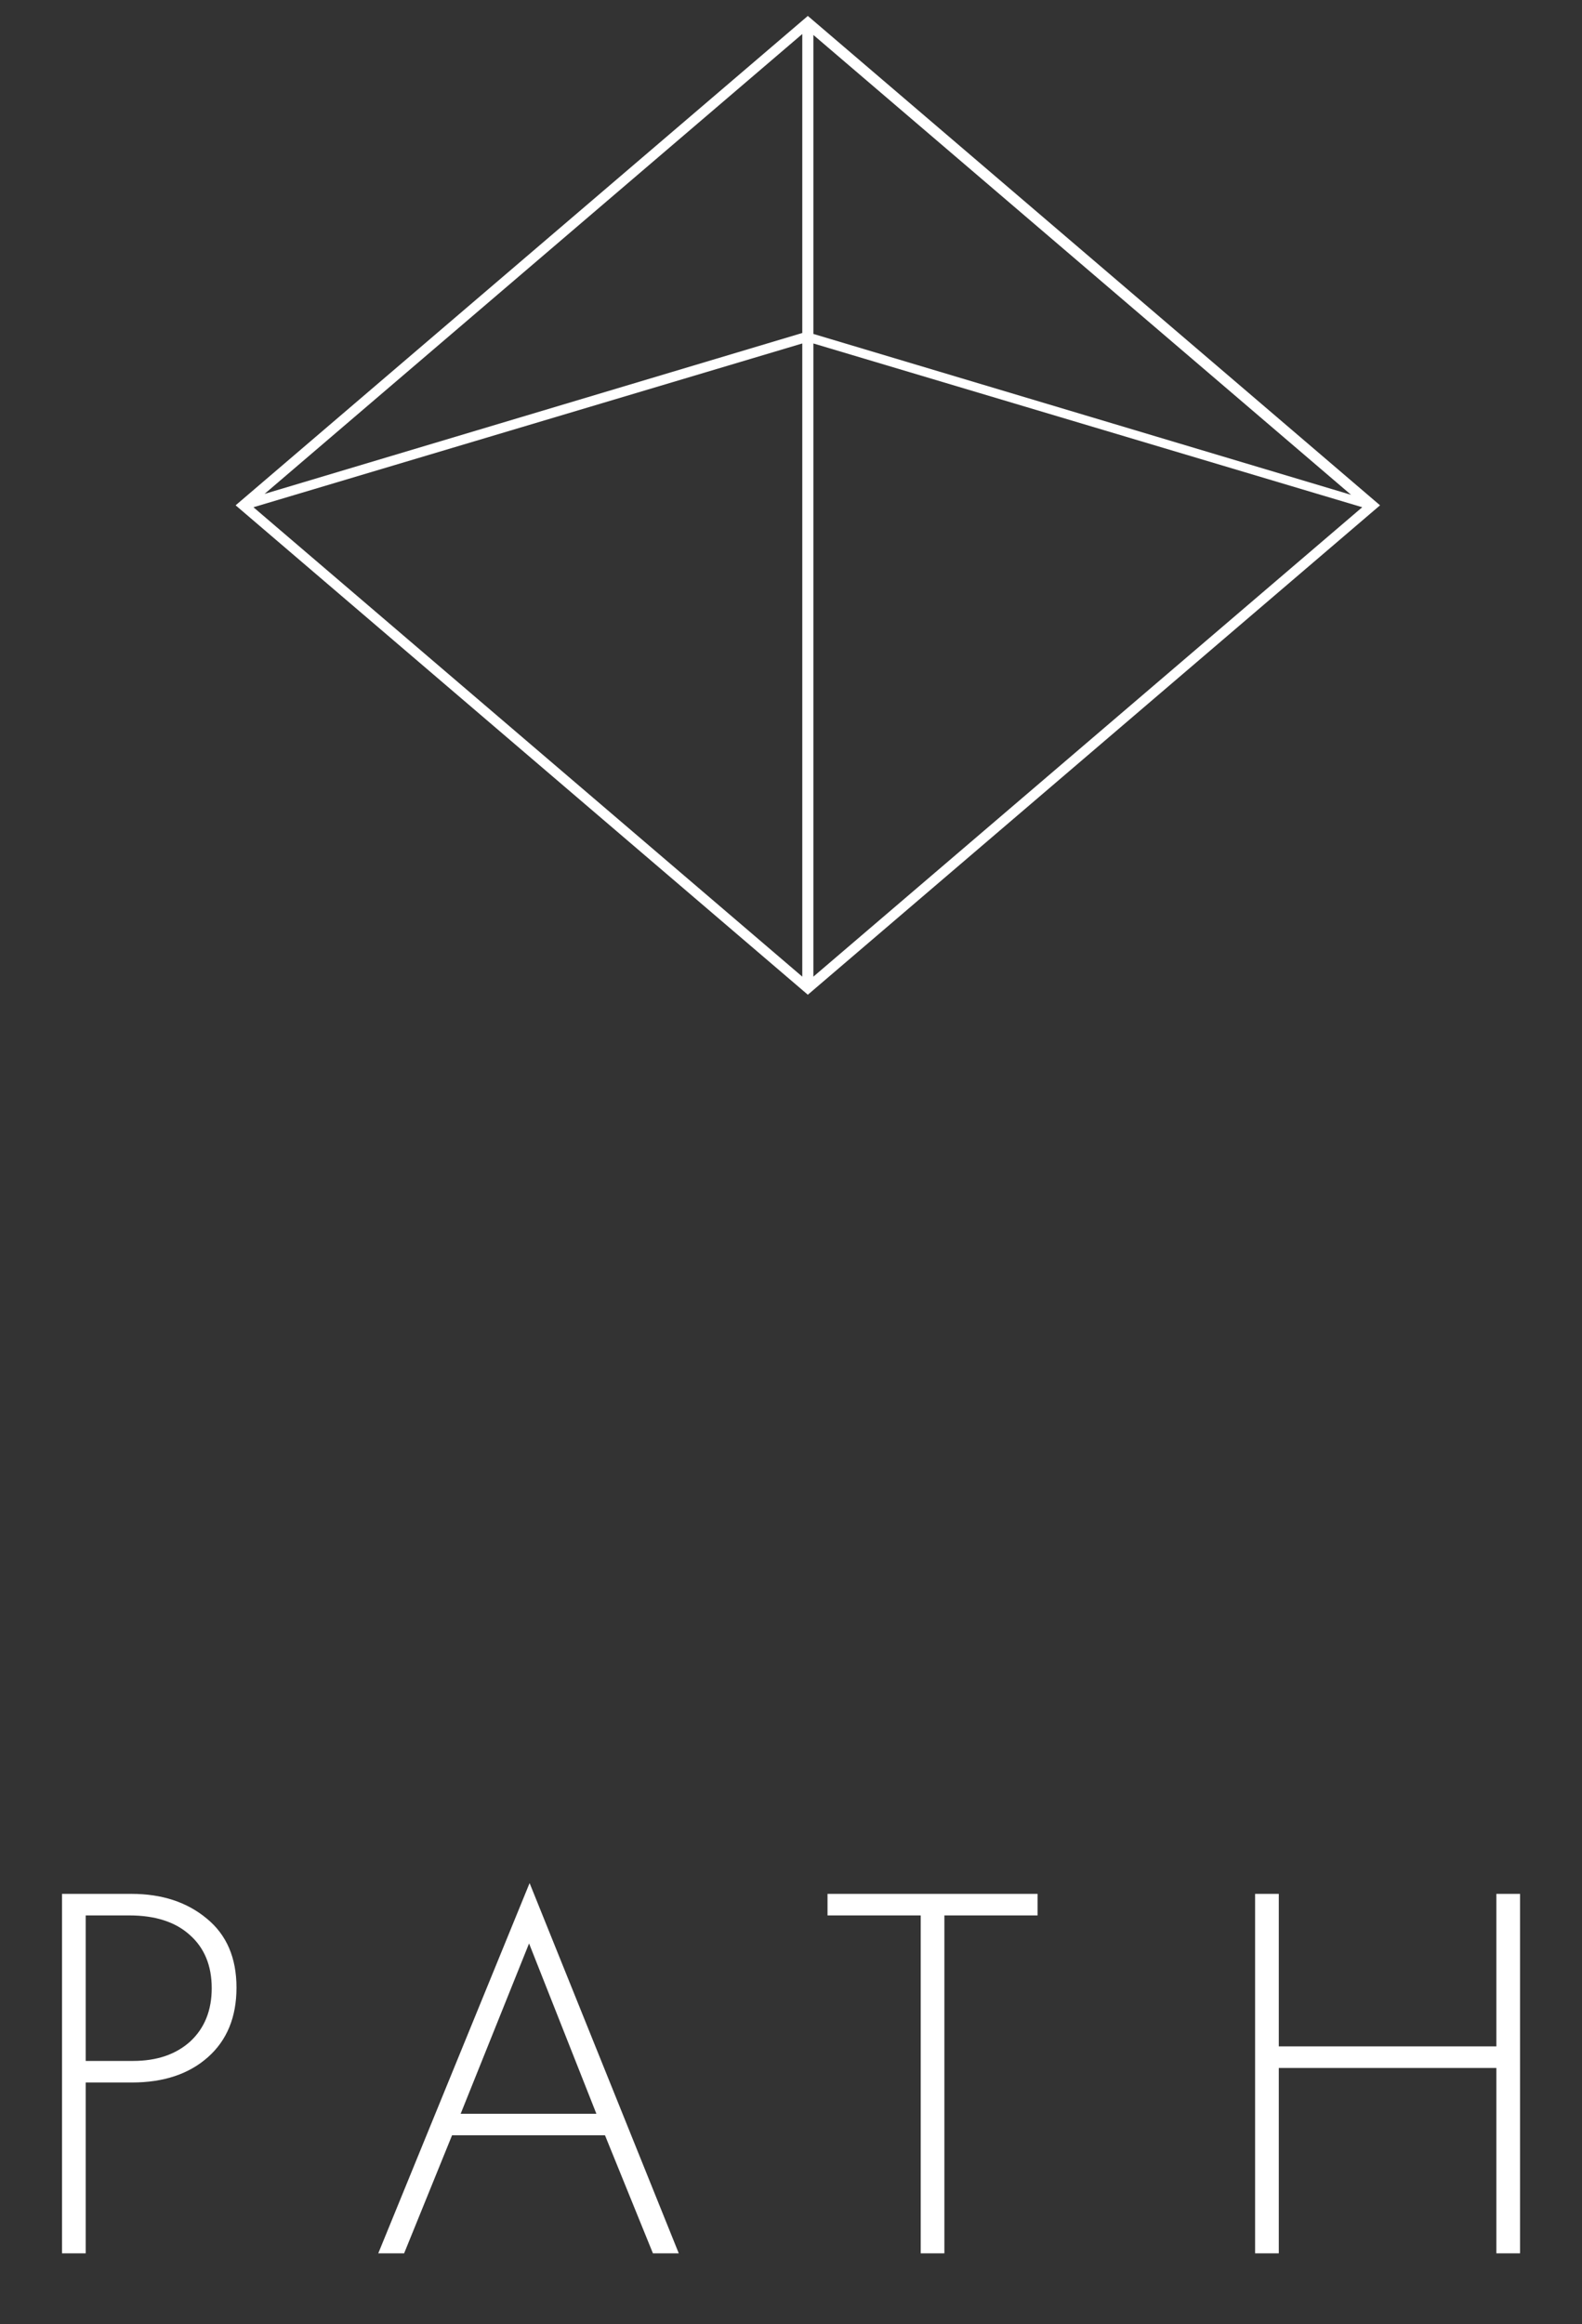 <svg width="47" height="69" viewBox="0 0 47 69" fill="none" xmlns="http://www.w3.org/2000/svg">
<rect x="0" y="0" width="47" height="69" fill="#333333" stroke="none"/>
<path d="M24 0.473L7 15.002L24 29.532L41 15.002L24 0.473ZM23.835 9.801V9.886L7.86 14.663L23.835 1.01V9.801ZM23.835 10.197V28.995L7.529 15.059L23.835 10.197ZM24.165 10.197L40.471 15.059L24.165 28.995V10.197ZM24.165 9.914V1.038L40.14 14.691L24.165 9.914Z" fill="white"/>
<path d="M3.922 61.826H2.546V66.898H1.842V56.226H3.906C4.812 56.226 5.559 56.472 6.146 56.962C6.732 57.442 7.026 58.125 7.026 59.01C7.026 59.885 6.743 60.573 6.178 61.074C5.612 61.576 4.86 61.826 3.922 61.826ZM2.546 56.866V61.186H3.954C4.658 61.186 5.223 60.994 5.65 60.61C6.076 60.216 6.29 59.688 6.29 59.026C6.29 58.354 6.071 57.826 5.634 57.442C5.207 57.058 4.61 56.866 3.842 56.866H2.546ZM19.398 66.898L17.974 63.394H13.43L12.006 66.898H11.238L15.734 55.906L20.166 66.898H19.398ZM13.686 62.754H17.718L15.718 57.698L13.686 62.754ZM30.825 56.866H28.057V66.898H27.353V56.866H24.585V56.226H30.825V56.866ZM37.992 56.226V60.754H44.456V56.226H45.16V66.898H44.456V61.394H37.992V66.898H37.288V56.226H37.992Z" fill="white"/>
</svg>
